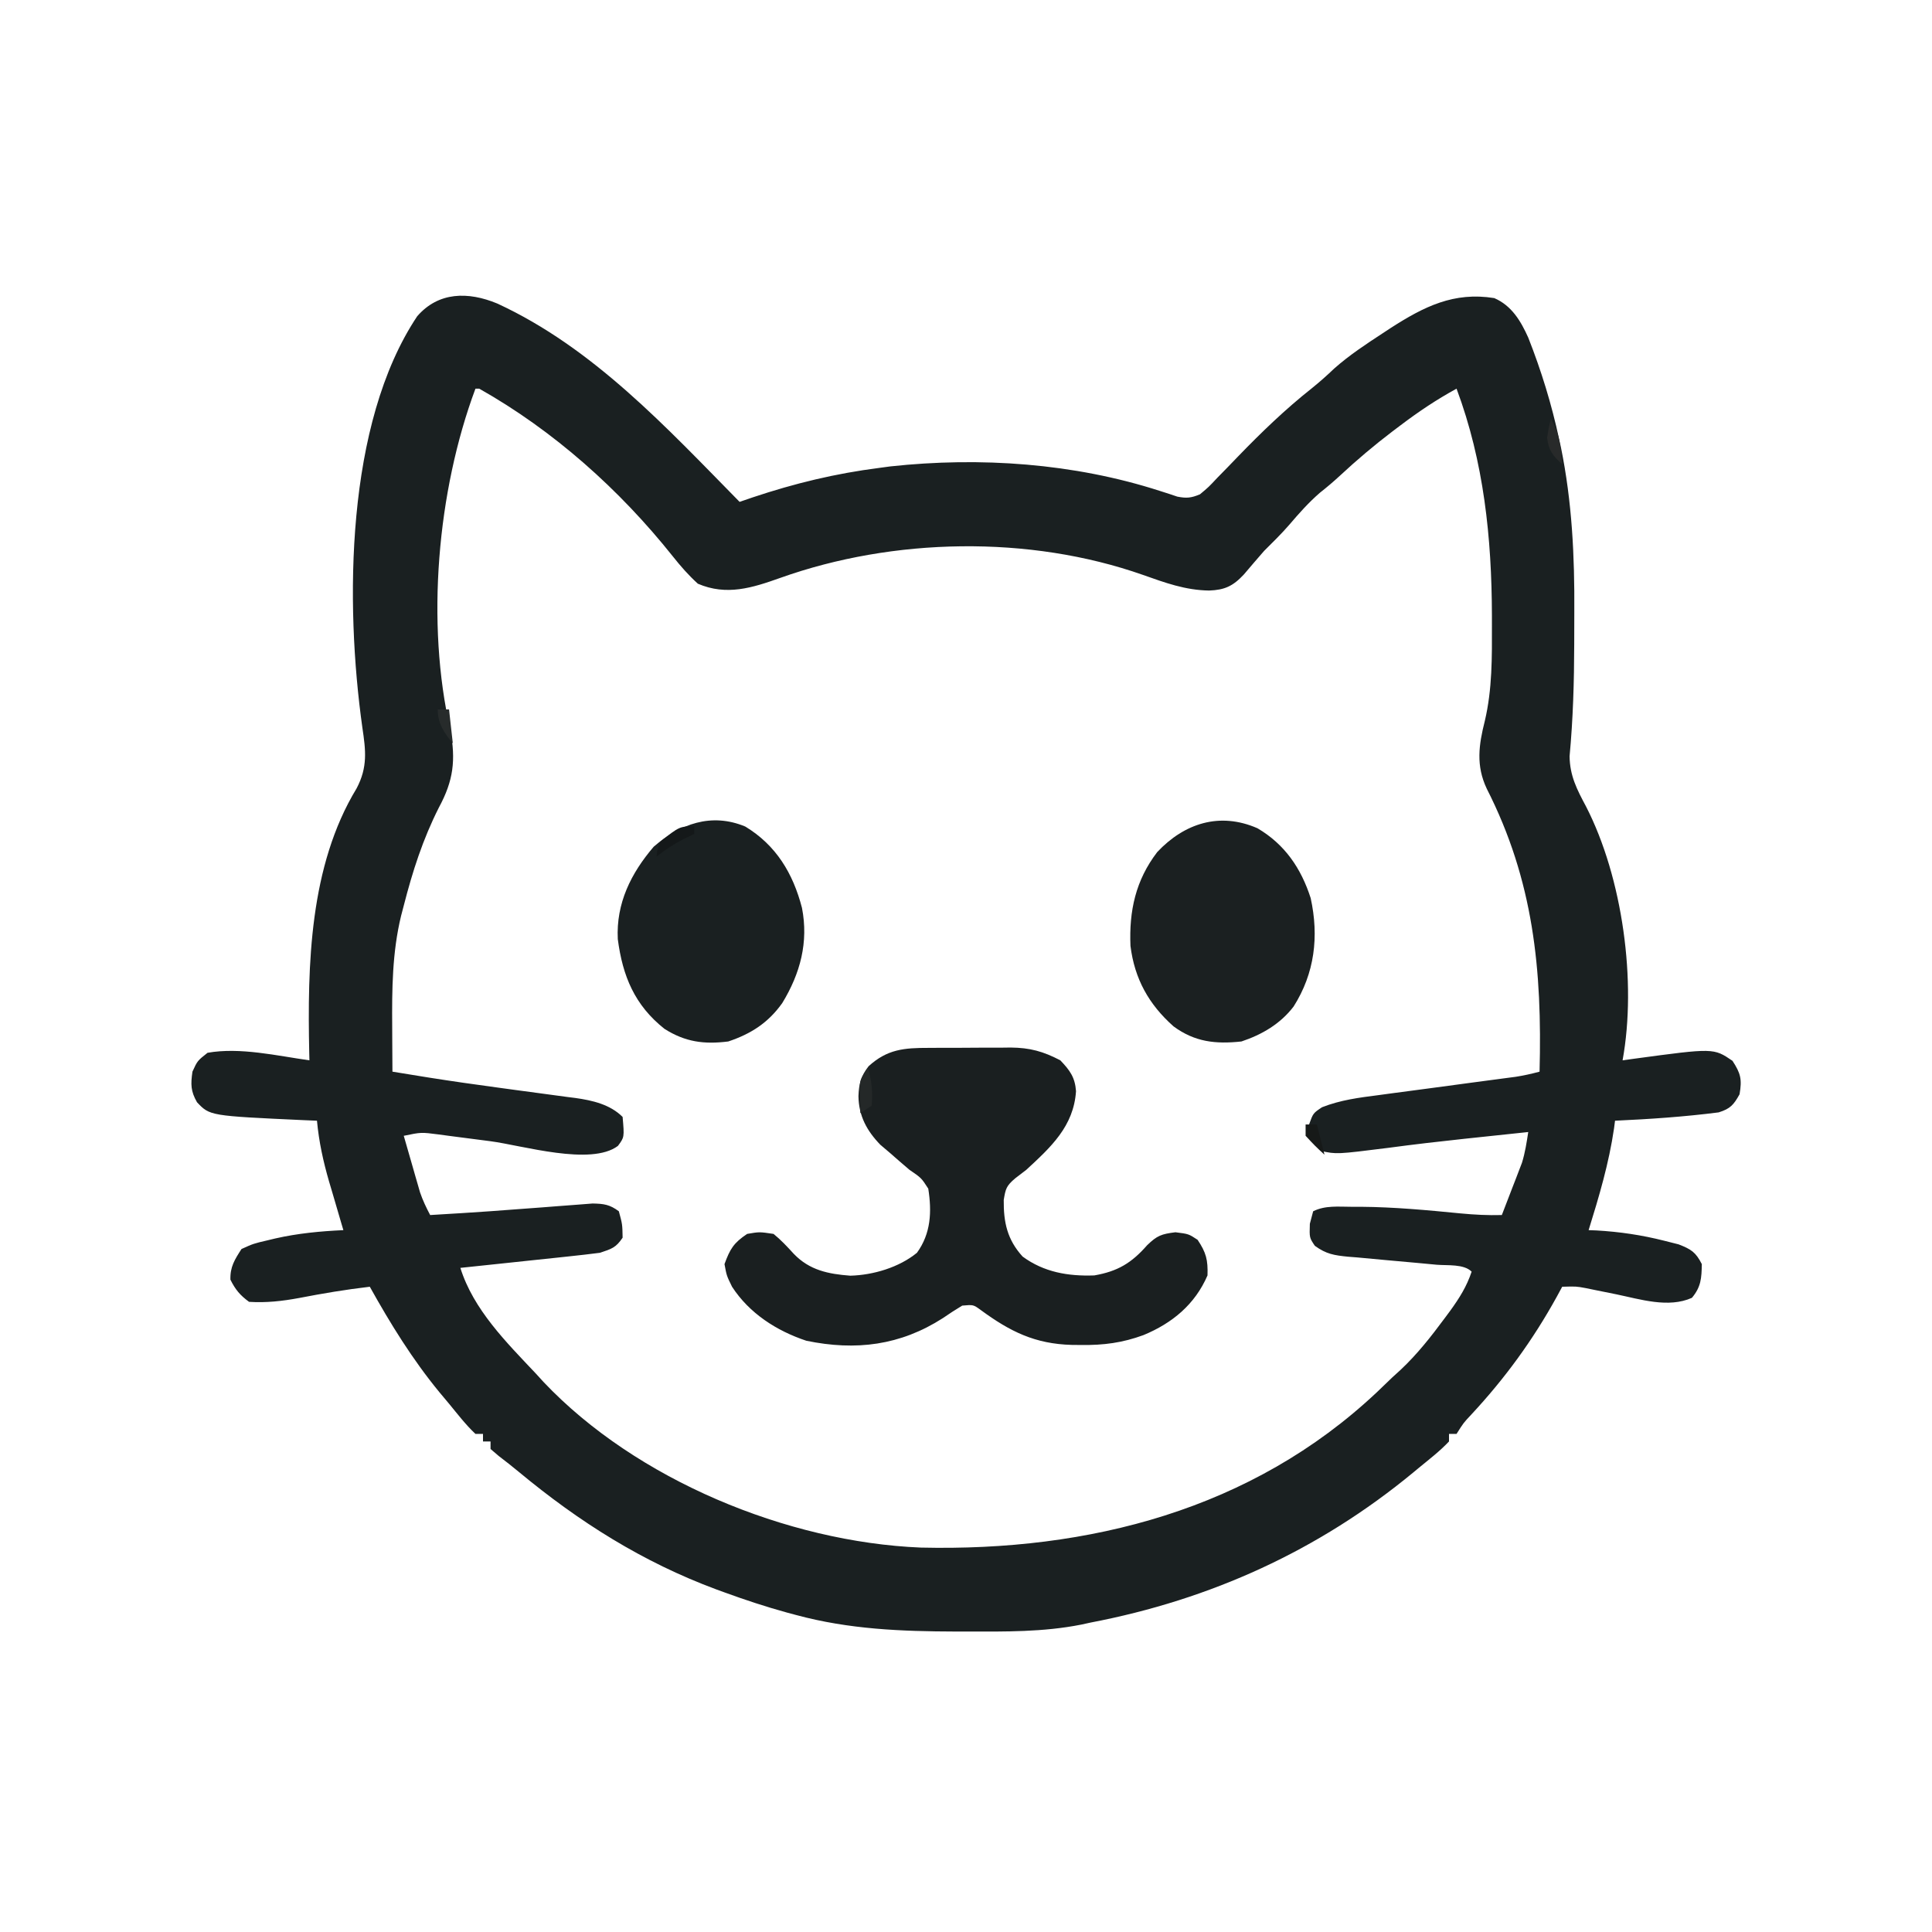 <?xml version="1.0" encoding="UTF-8"?>
<svg version="1.1" xmlns="http://www.w3.org/2000/svg" width="512" height="512">
<path d="M0 0 C25.461 11.752 44.872 32.892 64.215 52.562 C65.378 52.164 66.54 51.766 67.738 51.355 C78.814 47.654 89.633 45.038 101.215 43.562 C102.675 43.365 102.675 43.365 104.164 43.164 C127.991 40.59 152.795 42.305 175.618 49.668 C176.428 49.927 177.239 50.186 178.074 50.453 C178.78 50.691 179.486 50.928 180.214 51.173 C182.685 51.654 183.882 51.532 186.215 50.562 C188.52 48.639 188.52 48.639 190.812 46.188 C191.697 45.284 192.582 44.38 193.494 43.449 C194.423 42.488 195.35 41.525 196.277 40.562 C202.515 34.113 208.798 28.049 215.839 22.474 C217.934 20.788 219.895 19.042 221.84 17.188 C225.828 13.662 230.205 10.782 234.652 7.875 C235.708 7.179 235.708 7.179 236.786 6.469 C245.597 0.814 253.495 -3.166 264.215 -1.438 C268.799 0.548 271.22 4.581 273.219 9.035 C276.694 17.854 279.405 26.677 281.402 35.938 C281.557 36.642 281.712 37.347 281.871 38.073 C284.833 52.577 285.518 66.949 285.421 81.71 C285.402 84.559 285.4 87.408 285.4 90.258 C285.378 100.219 285.096 110.055 284.171 119.976 C284.234 125.152 286.121 128.78 288.523 133.273 C298.241 152.17 302.002 179.82 298.215 200.562 C299.254 200.418 300.293 200.274 301.363 200.125 C322.34 197.287 322.34 197.287 327.34 200.688 C329.543 204.065 329.888 205.609 329.215 209.562 C327.647 212.366 326.777 213.387 323.676 214.355 C314.536 215.524 305.415 216.144 296.215 216.562 C296.128 217.232 296.042 217.901 295.953 218.59 C294.595 227.87 291.988 236.629 289.215 245.562 C289.907 245.588 290.599 245.614 291.312 245.641 C297.469 245.997 303.312 246.863 309.277 248.375 C310.526 248.691 311.776 249.007 313.062 249.332 C316.404 250.636 317.603 251.397 319.215 254.562 C319.15 258.279 319.014 260.61 316.59 263.5 C310.355 266.289 302.916 263.88 296.527 262.562 C294.67 262.184 292.812 261.809 290.953 261.438 C290.139 261.27 289.325 261.102 288.486 260.93 C285.94 260.456 285.94 260.456 282.215 260.562 C281.742 261.434 281.269 262.305 280.781 263.203 C274.436 274.706 267.034 284.868 258.062 294.504 C256.069 296.626 256.069 296.626 254.215 299.562 C253.555 299.562 252.895 299.562 252.215 299.562 C252.215 300.223 252.215 300.882 252.215 301.562 C249.79 304.145 246.946 306.314 244.215 308.562 C243.721 308.972 243.228 309.382 242.72 309.804 C217.686 330.473 189.039 343.465 157.215 349.562 C156.398 349.741 155.58 349.919 154.739 350.102 C144.696 352.089 134.598 351.959 124.402 351.938 C123.445 351.937 122.488 351.936 121.501 351.936 C107.088 351.898 93.204 351.344 79.215 347.562 C78.393 347.343 77.571 347.123 76.724 346.897 C71.132 345.354 65.662 343.555 60.215 341.562 C59.496 341.301 58.778 341.039 58.038 340.77 C38.526 333.524 21.701 322.9 5.723 309.641 C3.978 308.195 2.199 306.791 0.395 305.422 C-0.684 304.501 -0.684 304.501 -1.785 303.562 C-1.785 302.902 -1.785 302.243 -1.785 301.562 C-2.445 301.562 -3.105 301.562 -3.785 301.562 C-3.785 300.902 -3.785 300.243 -3.785 299.562 C-4.445 299.562 -5.105 299.562 -5.785 299.562 C-8.368 297.138 -10.535 294.293 -12.785 291.562 C-13.628 290.556 -14.471 289.549 -15.34 288.512 C-22.528 279.757 -28.271 270.443 -33.785 260.562 C-40.091 261.295 -46.286 262.339 -52.518 263.545 C-56.99 264.371 -61.215 264.854 -65.785 264.562 C-68.196 262.786 -69.393 261.347 -70.723 258.688 C-70.822 255.293 -69.604 253.39 -67.785 250.562 C-64.633 249.137 -64.633 249.137 -60.848 248.25 C-59.858 248.013 -59.858 248.013 -58.847 247.771 C-52.874 246.412 -46.899 245.844 -40.785 245.562 C-40.962 244.968 -41.138 244.374 -41.32 243.762 C-42.127 241.031 -42.925 238.297 -43.723 235.562 C-44.139 234.161 -44.139 234.161 -44.564 232.73 C-46.134 227.322 -47.263 222.172 -47.785 216.562 C-48.945 216.514 -50.105 216.465 -51.301 216.414 C-76.169 215.27 -76.169 215.27 -79.574 211.672 C-81.263 208.73 -81.263 206.906 -80.785 203.562 C-79.473 200.688 -79.473 200.688 -76.785 198.562 C-68.143 197.041 -58.409 199.351 -49.785 200.562 C-49.801 199.915 -49.817 199.268 -49.833 198.601 C-50.321 175.257 -49.791 149.105 -37.285 128.5 C-34.306 122.859 -34.852 118.429 -35.757 112.365 C-40.36 79.575 -40.249 31.886 -21.223 3.375 C-15.572 -3.145 -7.698 -3.198 0 0 Z M-5.785 22.562 C-15.933 49.76 -18.934 84.73 -12.441 112.984 C-10.967 121.021 -11.598 126.397 -15.473 133.562 C-19.734 141.99 -22.444 150.436 -24.785 159.562 C-25.137 160.906 -25.137 160.906 -25.496 162.277 C-27.846 171.967 -27.923 181.767 -27.848 191.688 C-27.843 192.835 -27.839 193.982 -27.834 195.164 C-27.822 197.964 -27.806 200.763 -27.785 203.562 C-25.348 203.963 -22.911 204.358 -20.473 204.75 C-19.666 204.88 -18.86 205.01 -18.029 205.145 C-12.009 206.098 -5.981 206.954 0.059 207.77 C1.631 207.985 3.204 208.2 4.776 208.415 C7.145 208.74 9.514 209.061 11.884 209.37 C14.138 209.664 16.389 209.972 18.641 210.281 C19.315 210.366 19.989 210.45 20.684 210.537 C25.183 211.172 29.89 212.238 33.215 215.562 C33.682 220.933 33.682 220.933 31.973 223.236 C24.843 228.616 6.629 223.109 -1.785 222 C-5.493 221.512 -9.201 221.033 -12.91 220.559 C-13.757 220.444 -14.604 220.33 -15.476 220.212 C-20.185 219.602 -20.185 219.602 -24.785 220.562 C-23.998 223.314 -23.206 226.064 -22.41 228.812 C-22.188 229.59 -21.967 230.367 -21.738 231.168 C-21.519 231.922 -21.3 232.676 -21.074 233.453 C-20.875 234.144 -20.676 234.836 -20.471 235.548 C-19.749 237.667 -18.829 239.584 -17.785 241.562 C-15.743 241.439 -13.702 241.313 -11.66 241.188 C-10.983 241.147 -10.306 241.107 -9.608 241.065 C-4.463 240.751 0.676 240.377 5.816 239.98 C7.851 239.829 9.886 239.678 11.921 239.529 C13.281 239.426 14.642 239.32 16.002 239.21 C17.942 239.052 19.883 238.911 21.824 238.77 C22.958 238.682 24.092 238.594 25.261 238.503 C28.274 238.564 29.803 238.777 32.215 240.562 C33.152 244 33.152 244 33.215 247.562 C31.45 250.21 30.284 250.539 27.215 251.562 C24.419 251.922 21.631 252.244 18.828 252.535 C18.011 252.623 17.194 252.71 16.352 252.8 C13.744 253.078 11.136 253.352 8.527 253.625 C6.758 253.813 4.99 254.001 3.221 254.189 C-1.114 254.651 -5.45 255.108 -9.785 255.562 C-6.313 266.638 2.365 275.244 10.215 283.562 C10.888 284.3 11.561 285.037 12.254 285.797 C36.807 311.73 76.841 328.233 112.234 329.687 C156.712 330.721 199.968 319.701 233.097 288.519 C234.473 287.203 235.844 285.883 237.215 284.562 C237.92 283.921 238.625 283.279 239.352 282.617 C243.813 278.436 247.461 273.775 251.09 268.875 C251.567 268.233 252.044 267.59 252.535 266.929 C254.953 263.588 256.9 260.516 258.215 256.562 C256.13 254.478 251.83 254.978 248.945 254.73 C247.235 254.57 245.525 254.41 243.814 254.248 C241.109 253.996 238.404 253.75 235.697 253.518 C233.091 253.293 230.487 253.045 227.883 252.793 C226.672 252.697 226.672 252.697 225.436 252.6 C221.767 252.229 219.704 251.917 216.665 249.716 C215.215 247.562 215.215 247.562 215.34 243.875 C215.773 242.235 215.773 242.235 216.215 240.562 C219.42 238.96 222.884 239.372 226.402 239.375 C227.645 239.374 227.645 239.374 228.913 239.373 C237.743 239.445 246.484 240.263 255.266 241.125 C258.931 241.477 262.528 241.661 266.215 241.562 C267.201 239.023 268.179 236.481 269.152 233.938 C269.43 233.225 269.708 232.512 269.994 231.777 C270.262 231.075 270.529 230.372 270.805 229.648 C271.051 229.01 271.297 228.371 271.551 227.712 C272.38 225.027 272.798 222.338 273.215 219.562 C268.881 220.018 264.548 220.477 260.215 220.938 C258.933 221.073 257.651 221.209 256.33 221.349 C249.591 222.069 242.869 222.844 236.152 223.75 C222.432 225.472 222.432 225.472 218.215 224.562 C215.755 222.044 215.225 221.074 215.152 217.5 C216.215 214.562 216.215 214.562 218.57 212.991 C223.509 211.056 228.356 210.445 233.598 209.773 C234.689 209.625 235.781 209.476 236.906 209.323 C240.383 208.851 243.861 208.394 247.34 207.938 C250.825 207.471 254.31 207.002 257.795 206.531 C259.96 206.239 262.126 205.951 264.292 205.666 C265.764 205.471 265.764 205.471 267.266 205.271 C268.127 205.158 268.989 205.045 269.876 204.928 C272.036 204.591 274.106 204.131 276.215 203.562 C276.916 176.638 274.642 152.967 262.215 128.562 C259.333 122.449 260.085 117.028 261.709 110.61 C263.693 102.187 263.61 93.726 263.59 85.125 C263.59 83.906 263.59 83.906 263.589 82.662 C263.536 62.098 261.461 41.954 254.215 22.562 C248.958 25.433 244.175 28.637 239.402 32.25 C238.704 32.776 238.005 33.302 237.286 33.844 C232.384 37.575 227.759 41.479 223.25 45.68 C221.556 47.247 219.838 48.697 218.027 50.125 C214.988 52.759 212.471 55.602 209.867 58.656 C207.767 61.08 205.482 63.295 203.215 65.562 C201.413 67.625 199.631 69.701 197.863 71.793 C194.98 74.888 192.777 75.908 188.652 76.062 C182.337 75.971 176.99 73.998 171.111 71.917 C140.986 61.327 104.96 62.029 75.004 72.707 C67.53 75.371 60.757 77.509 53.152 74.25 C50.587 71.903 48.617 69.647 46.465 66.938 C32.427 49.32 14.897 33.654 -4.785 22.562 C-5.115 22.562 -5.445 22.562 -5.785 22.562 Z " fill="#1A2021" transform="translate(131.785,80.438)"/>
<path d="M0 0 C0.775 -0.004 1.551 -0.009 2.35 -0.013 C3.985 -0.019 5.621 -0.019 7.256 -0.015 C9.743 -0.012 12.228 -0.035 14.715 -0.061 C16.31 -0.063 17.905 -0.064 19.5 -0.062 C20.236 -0.072 20.971 -0.081 21.729 -0.09 C26.82 -0.045 30.356 0.929 34.883 3.301 C37.399 5.943 38.774 7.782 39.039 11.48 C38.412 20.786 32.413 26.263 25.883 32.301 C24.913 33.043 23.944 33.786 22.945 34.551 C20.566 36.57 20.38 37.304 19.883 40.301 C19.829 46.237 20.8 50.799 24.883 55.301 C30.537 59.461 36.969 60.547 43.883 60.301 C50.05 59.224 53.727 57.05 57.883 52.301 C60.528 49.743 61.648 49.33 65.383 48.863 C68.883 49.301 68.883 49.301 71.258 50.863 C73.53 54.272 74.018 56.171 73.883 60.301 C70.56 67.99 64.545 72.958 56.916 76.115 C51.358 78.16 46.346 78.814 40.445 78.738 C39.613 78.731 38.78 78.723 37.922 78.715 C28.168 78.454 21.588 75.188 13.793 69.473 C11.83 68.039 11.83 68.039 8.883 68.301 C7.137 69.345 5.434 70.46 3.758 71.613 C-7.499 78.844 -19.289 80.343 -32.445 77.609 C-40.329 74.978 -47.533 70.354 -52.117 63.301 C-53.555 60.363 -53.555 60.363 -54.117 57.301 C-52.652 53.291 -51.693 51.685 -48.117 49.301 C-44.867 48.738 -44.867 48.738 -41.117 49.301 C-39.14 50.905 -37.505 52.668 -35.789 54.547 C-31.609 58.932 -26.598 59.932 -20.777 60.371 C-14.69 60.21 -7.863 58.184 -3.117 54.301 C0.604 49.169 0.843 43.413 -0.117 37.301 C-1.944 34.469 -1.944 34.469 -5.117 32.301 C-6.84 30.839 -8.547 29.358 -10.242 27.863 C-11.09 27.143 -11.939 26.422 -12.812 25.68 C-16.411 21.965 -18.541 18.026 -18.617 12.801 C-18.5 9.485 -17.969 7.494 -15.93 4.863 C-10.976 0.35 -6.514 -0.008 0 0 Z " fill="#1A1F20" transform="translate(246.117,277.699)"/>
<path d="M0 0 C8.19 4.95 12.676 12.435 15.039 21.562 C16.809 30.634 14.607 38.925 9.82 46.777 C6.128 51.992 1.519 54.961 -4.492 56.965 C-10.903 57.775 -15.889 57.107 -21.387 53.633 C-29.299 47.365 -32.488 39.663 -33.77 29.84 C-34.248 20.345 -30.257 12.357 -24.242 5.34 C-17.259 -0.691 -8.994 -3.736 0 0 Z " fill="#1A2021" transform="translate(197.492,219.035)"/>
<path d="M0 0 C7.24 4.258 11.552 10.604 14.094 18.504 C16.321 28.672 15.155 38.446 9.562 47.25 C6.045 51.847 1.183 54.689 -4.25 56.5 C-11.101 57.242 -16.624 56.64 -22.25 52.5 C-28.819 46.67 -32.579 39.894 -33.664 31.172 C-34.053 21.876 -32.3 13.793 -26.57 6.305 C-19.378 -1.336 -10.001 -4.378 0 0 Z " fill="#1B2021" transform="translate(333.25,219.5)"/>
<path d="M0 0 C1.043 3.39 1.308 6.463 1 10 C0.01 10.66 -0.98 11.32 -2 12 C-2.054 10.563 -2.093 9.125 -2.125 7.688 C-2.148 6.887 -2.171 6.086 -2.195 5.262 C-2 3 -2 3 0 0 Z " fill="#242828" transform="translate(230,283)"/>
<path d="M0 0 C0 0.66 0 1.32 0 2 C-1.361 2.65 -1.361 2.65 -2.75 3.312 C-5.432 4.705 -7.661 6.111 -10 8 C-9.875 6.25 -9.875 6.25 -9 4 C-3.889 0 -3.889 0 0 0 Z " fill="#141819" transform="translate(184,219)"/>
<path d="M0 0 C2.391 3.825 2.56 7.597 3 12 C0.501 9.827 -0.61 8.317 -1 5 C-0.562 2.25 -0.562 2.25 0 0 Z " fill="#282A2A" transform="translate(411,111)"/>
<path d="M0 0 C0.99 0 1.98 0 3 0 C3.66 2.64 4.32 5.28 5 8 C2.5 5.688 2.5 5.688 0 3 C0 2.01 0 1.02 0 0 Z " fill="#161918" transform="translate(346,298)"/>
<path d="M0 0 C0.99 0 1.98 0 3 0 C3.33 2.97 3.66 5.94 4 9 C1.7 6.2 0 3.741 0 0 Z " fill="#272B2B" transform="translate(116,188)"/>
</svg>

